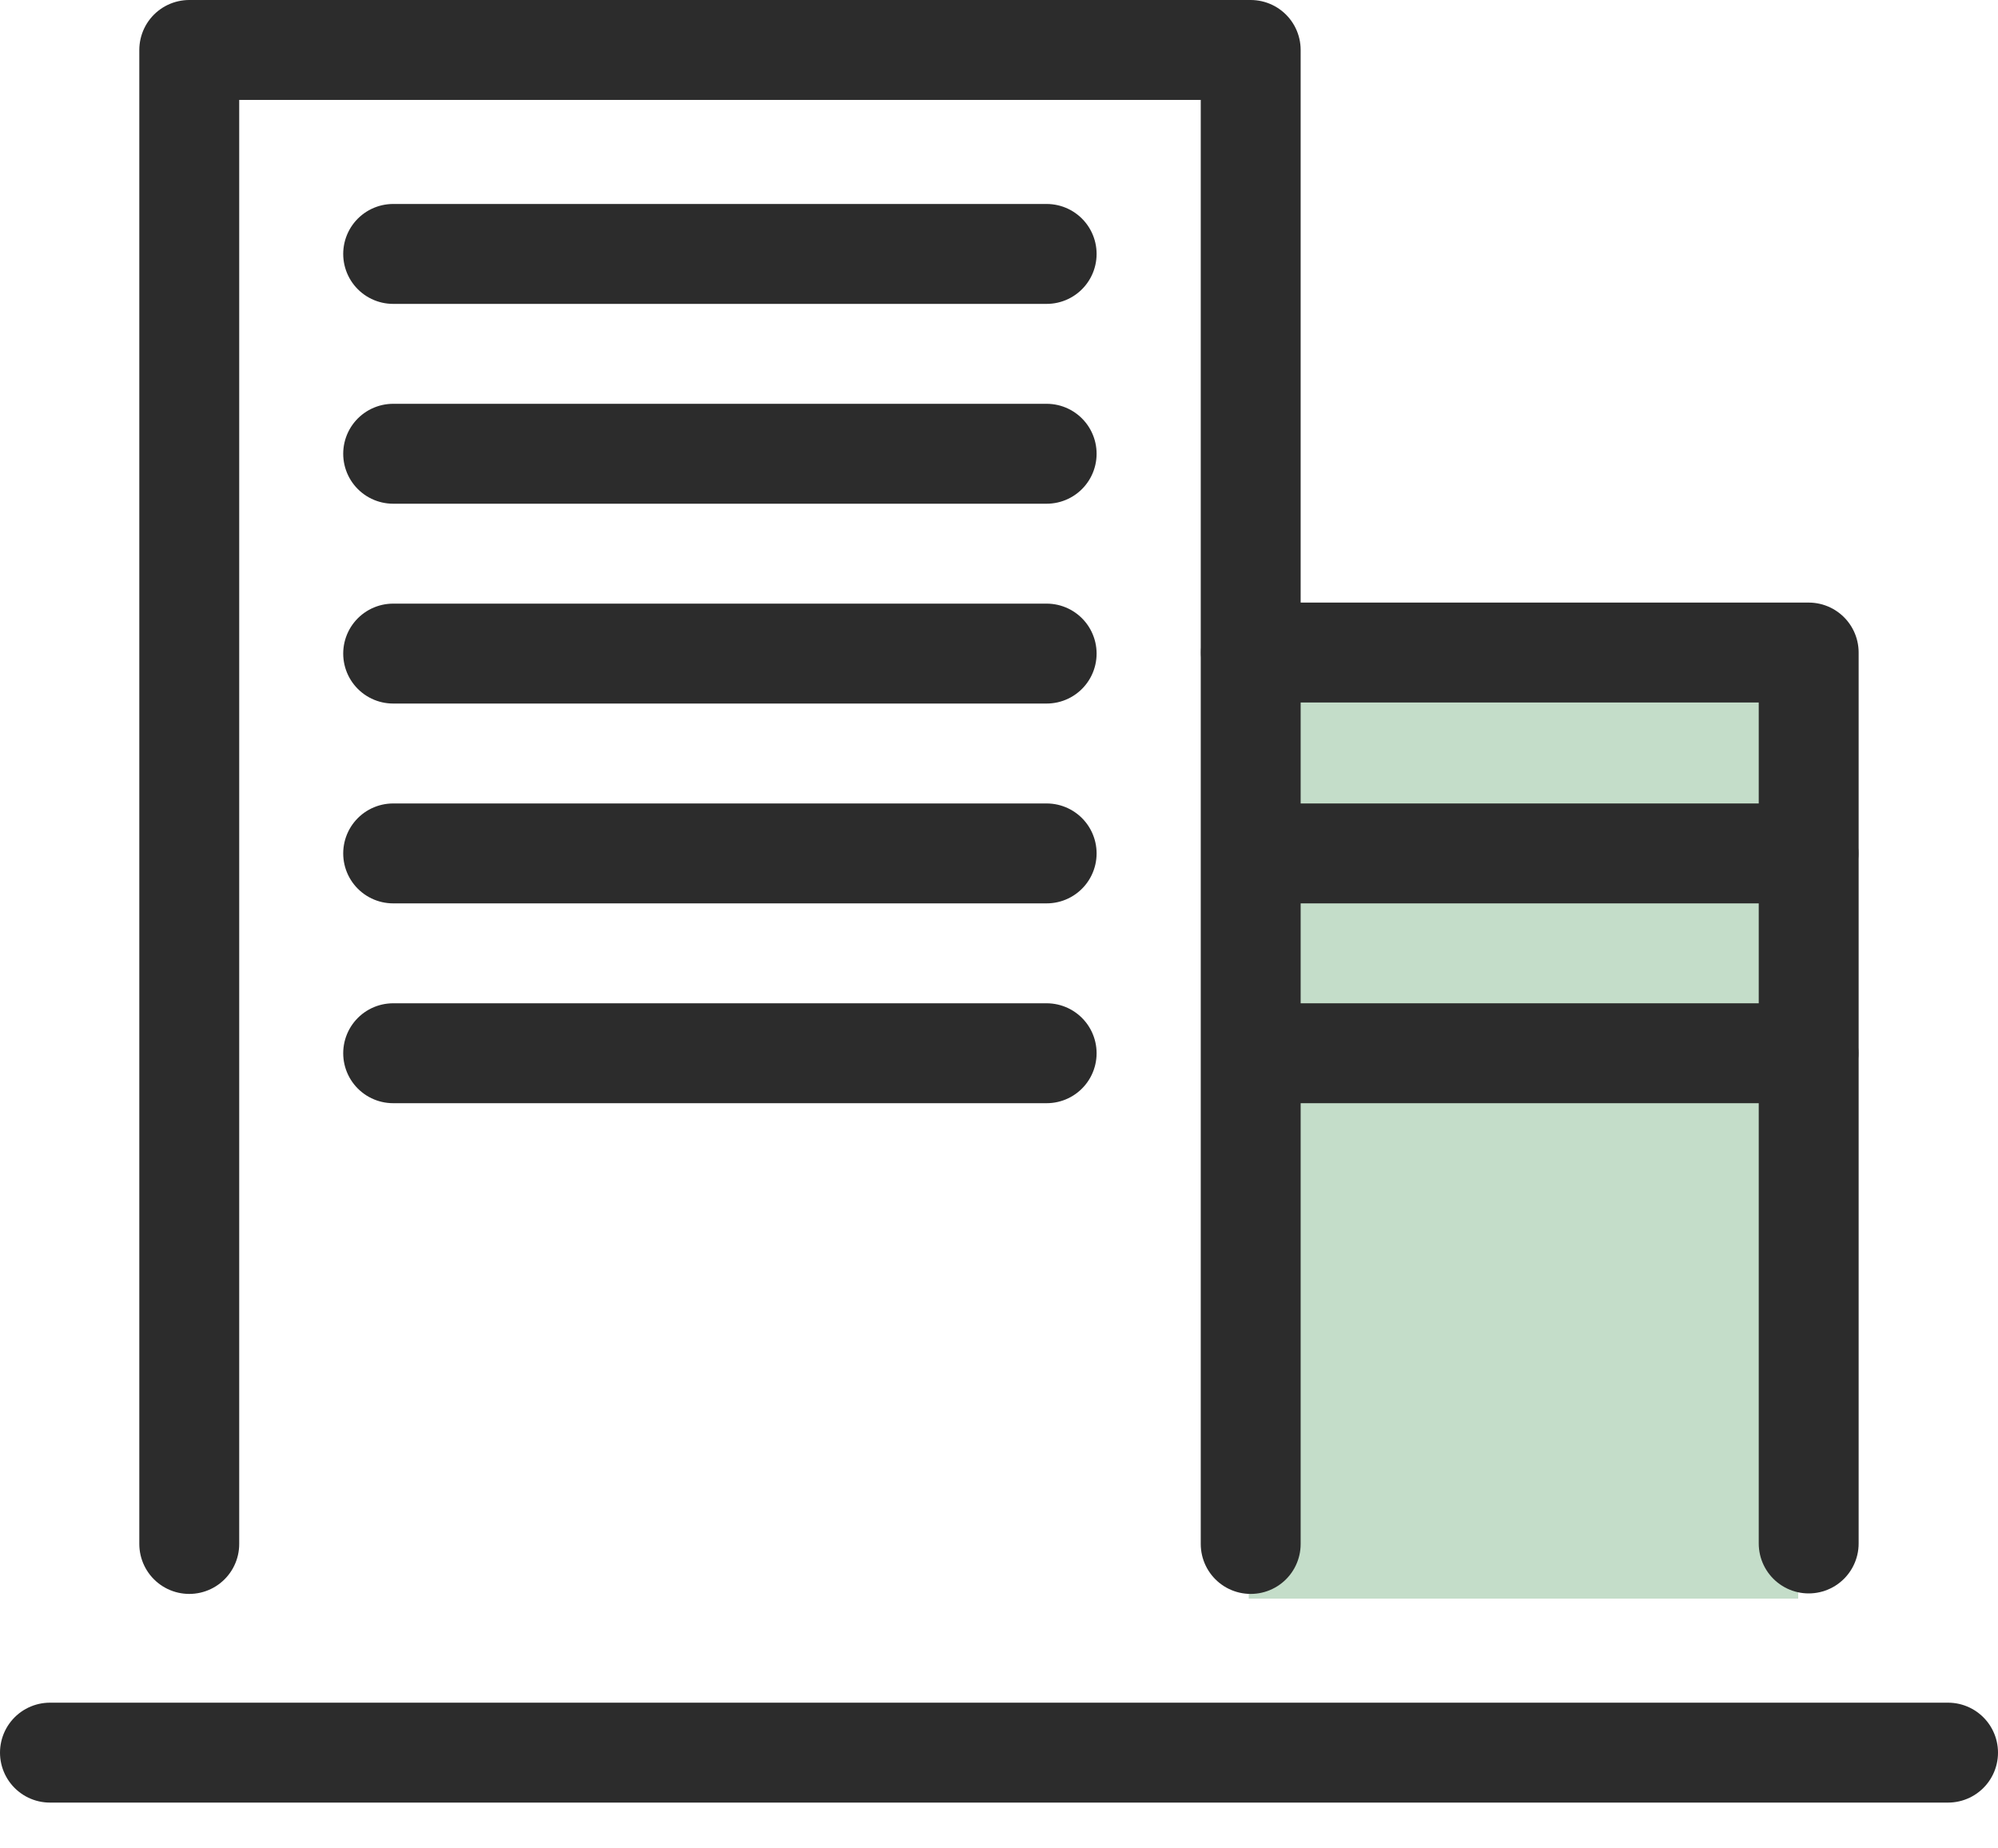 <svg width="40" height="37" viewBox="0 0 40 37" fill="none" xmlns="http://www.w3.org/2000/svg">
<rect x="25" y="13" width="11" height="19" fill="#C4DDC9"/>
<path d="M1 35.083H39" stroke="#2C2C2C" stroke-width="2" stroke-miterlimit="10" stroke-linecap="round" stroke-linejoin="round"/>
<path d="M3.789 30.906V1H25.039V30.906" stroke="#2C2C2C" stroke-width="2" stroke-miterlimit="10" stroke-linecap="round" stroke-linejoin="round"/>
<path d="M7.871 5.083H20.954" stroke="#2C2C2C" stroke-width="2" stroke-miterlimit="10" stroke-linecap="round" stroke-linejoin="round"/>
<path d="M7.871 9.083H20.954" stroke="#2C2C2C" stroke-width="2" stroke-miterlimit="10" stroke-linecap="round" stroke-linejoin="round"/>
<path d="M7.871 13.083H20.954" stroke="#2C2C2C" stroke-width="2" stroke-miterlimit="10" stroke-linecap="round" stroke-linejoin="round"/>
<path d="M7.871 17.083H20.954" stroke="#2C2C2C" stroke-width="2" stroke-miterlimit="10" stroke-linecap="round" stroke-linejoin="round"/>
<path d="M7.871 21.083H20.954" stroke="#2C2C2C" stroke-width="2" stroke-miterlimit="10" stroke-linecap="round" stroke-linejoin="round"/>
<path d="M25.092 17.083H36.206" stroke="#2C2C2C" stroke-width="2" stroke-miterlimit="10" stroke-linecap="round" stroke-linejoin="round"/>
<path d="M25.092 21.083H36.206" stroke="#2C2C2C" stroke-width="2" stroke-miterlimit="10" stroke-linecap="round" stroke-linejoin="round"/>
<path d="M25.043 13.062H36.21V30.896" stroke="#2C2C2C" stroke-width="2" stroke-miterlimit="10" stroke-linecap="round" stroke-linejoin="round"/>
</svg>
